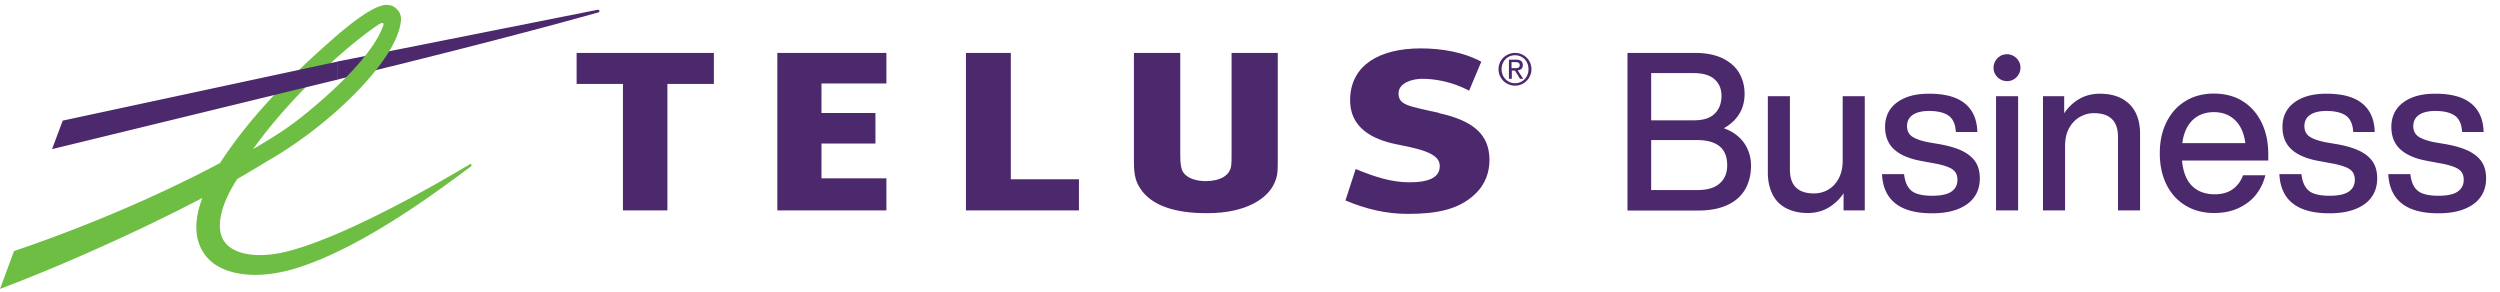 <svg xmlns="http://www.w3.org/2000/svg" width="171" height="20" fill="none" viewBox="0 0 171 20"><g clip-path="url(#a)"><path fill="#4C286D" d="M60.63 5.71V3.62h-7.46v10.77h7.46V12.2h-4.44V9.82h3.69V7.73h-3.69V5.71zM73.8 12.26h-4.66V3.62h-3.07v10.77h7.73zM98.45 7.73c-2.06-.47-2.79-.52-2.79-1.34 0-.76 1.02-1 1.61-1 .96 0 2.08.22 3.219.81l.83-1.98c-1.17-.64-2.68-.91-4.13-.91-2.85 0-4.76 1.15-4.84 3.41-.08 2.05 1.59 2.82 3.12 3.14 1.48.3 2.98.57 3.01 1.45.03.81-.7 1.16-2.08 1.16-1.27 0-2.46-.41-3.67-.91l-.7 2.15c1.39.59 2.8.92 4.26.92 2.02 0 3.5-.31 4.59-1.34.75-.7 1-1.55 1-2.35 0-1.71-1.06-2.67-3.44-3.2M48.83 5.74V3.62h-9.39v2.12h3.17v8.65h3.04V5.74zM84.24 3.62v6.84c0 .54 0 .68-.03.89-.09.65-.73 1.03-1.74 1.04-.75-.01-1.29-.23-1.55-.62-.13-.2-.19-.56-.19-1.14V3.62h-3.17v7.42c0 1.03.14 1.49.6 2.08.77.96 2.26 1.46 4.32 1.46h.11c2.75 0 4.17-1.08 4.59-2.08.21-.49.22-.72.22-1.7V3.62zM40.87.67l-17.8 3.54v1.24l.06-.02C34.89 2.58 40.87.86 40.92.85c.07-.02.09-.07.08-.11-.01-.05-.06-.08-.13-.07"/><path fill="#6FBE44" d="M25.93 1.66c.28-.18.35-.07.27.13-.13.32-.73 2.25-5.21 5.92-1.17.96-2 1.5-3.68 2.49 2.76-3.86 6.78-7.35 8.63-8.55M26.4.33c-.87.05-2.47 1.33-3.35 2.09-3.5 3.03-6.1 5.81-8 8.73-3.95 2.11-8.98 4.29-13.97 5.98l-.12.04L0 19.76l.55-.21c3.18-1.21 8.48-3.49 13.29-6.01-.27.72-.41 1.38-.41 1.99 0 .45.07.87.23 1.25.3.76.9 1.34 1.72 1.66 1.23.49 2.91.5 4.83-.08 4.89-1.48 10.7-6.04 11.96-6.94l.05-.03s.05-.09.03-.13a.095.095 0 0 0-.13-.02l-.06.04c-1.36.81-7.95 4.72-12.23 5.87-2.18.59-3.85.26-4.47-.61-.22-.3-.32-.68-.32-1.12 0-.86.4-1.96 1.19-3.18.72-.41 1.39-.81 2-1.19 4.18-2.35 9-6.92 9.2-9.7v-.06c0-.24-.1-.49-.29-.67-.19-.2-.45-.3-.73-.28z"/><path fill="#4C286D" d="M23.01 4.23 4.29 8.25l-.73 1.95 19.51-4.75h.03V4.21zM103.63 3.62c.61 0 1.12.48 1.12 1.11s-.51 1.13-1.12 1.13-1.13-.48-1.13-1.13c0-.63.52-1.11 1.13-1.11m0 2.07c.52 0 .92-.41.92-.96s-.4-.95-.92-.95-.92.41-.92.95c0 .55.4.96.92.96m-.44-1.61h.51c.31 0 .46.12.46.38 0 .23-.15.33-.35.35l.38.58h-.22l-.35-.56h-.21v.56h-.2V4.08zm.2.58h.21c.18 0 .35 0 .35-.21 0-.17-.15-.2-.29-.2h-.27v.42zM119.31 9.8c.31.46.46.97.46 1.54 0 .61-.14 1.15-.4 1.61-.27.46-.67.82-1.21 1.07s-1.2.38-1.99.38h-4.85V3.62h4.64c.75 0 1.38.13 1.89.38.5.25.88.59 1.12 1.01q.36.63.36 1.41c0 .52-.12.98-.37 1.38s-.6.72-1.05.97c.63.23 1.09.58 1.4 1.03m-6.37-4.79v3.22h2.92c.63 0 1.1-.14 1.41-.44s.48-.7.48-1.24c0-.47-.16-.85-.48-1.13q-.48-.42-1.41-.42h-2.92zm4.68 7.54c.35-.3.52-.71.52-1.25 0-.59-.18-1.02-.53-1.3q-.525-.42-1.53-.42h-3.14V13h3.14c.68 0 1.19-.14 1.53-.44zM127.55 6.58v7.81h-1.45v-1.17c-.26.4-.61.73-1.03.98s-.9.37-1.42.37c-.56 0-1.05-.11-1.46-.32s-.73-.52-.94-.94-.33-.91-.33-1.5V6.58h1.51v5.02c0 1.09.55 1.63 1.65 1.63.33 0 .65-.08.94-.24s.54-.41.73-.75.29-.76.29-1.26v-4.4zM128.73 11.91h1.51q.06.54.27.87c.14.22.34.38.61.47s.61.14 1.04.14c.59 0 1.03-.09 1.31-.28q.42-.285.42-.81c0-.21-.05-.39-.15-.53s-.27-.26-.51-.35c-.23-.09-.57-.19-1.01-.26l-.8-.15c-.84-.15-1.46-.42-1.87-.8s-.61-.89-.61-1.53c0-.46.12-.87.35-1.2.24-.34.58-.6 1.03-.79s.99-.28 1.63-.28c1.09 0 1.9.22 2.45.67s.83 1.1.85 1.95h-1.47c-.03-.54-.2-.91-.5-1.12s-.75-.32-1.33-.32c-.48 0-.86.09-1.12.27s-.39.44-.39.77c0 .31.12.55.35.71s.6.29 1.1.39l.82.14q.975.18 1.56.48t.87.75c.19.3.28.67.28 1.1 0 .5-.13.94-.39 1.29-.26.36-.64.63-1.13.82s-1.07.28-1.75.28c-2.18 0-3.33-.89-3.42-2.67zM136.829 5.43a.9.9 0 0 1-.34-.33.85.85 0 0 1-.13-.47q0-.24.12-.45c.08-.14.19-.26.33-.34.14-.09.3-.13.47-.13q.24 0 .45.12c.14.08.26.19.34.33.09.14.13.3.13.47q0 .24-.12.45c-.08.14-.19.26-.33.34-.14.09-.3.13-.47.13q-.24 0-.45-.12m-.3 1.15h1.51v7.81h-1.51zM145.65 7.12c.48.47.73 1.15.73 2.04v5.23h-1.51V9.37c0-1.09-.55-1.63-1.65-1.63-.32 0-.63.08-.94.25-.3.16-.55.42-.74.75-.19.34-.29.75-.29 1.25v4.4h-1.51V6.58h1.45v1.17c.27-.41.62-.74 1.03-.98s.89-.36 1.41-.36c.87 0 1.53.24 2.02.71M155.14 10.98h-5.89c.07.77.3 1.36.69 1.74s.91.57 1.55.57c.49 0 .91-.12 1.23-.35s.56-.55.7-.95h1.53c-.13.52-.35.96-.66 1.35-.31.38-.71.68-1.19.9s-1.03.33-1.64.33c-.74 0-1.38-.16-1.95-.5s-1-.81-1.31-1.42-.47-1.34-.47-2.16.15-1.52.46-2.14.74-1.1 1.3-1.44q.84-.51 1.95-.51c.74 0 1.43.18 1.99.54s.98.85 1.28 1.48.44 1.34.44 2.13v.44zm-5.16-2.77c-.38.36-.62.89-.71 1.58h4.31c-.05-.41-.16-.78-.34-1.1a1.95 1.95 0 0 0-.73-.75q-.465-.27-1.08-.27c-.59 0-1.07.18-1.45.54M155.91 11.91h1.51q.06.54.27.87c.14.22.34.38.61.47s.61.14 1.04.14c.59 0 1.03-.09 1.31-.28q.42-.285.42-.81c0-.21-.05-.39-.15-.53s-.27-.26-.51-.35c-.23-.09-.57-.19-1.01-.26l-.8-.15c-.84-.15-1.46-.42-1.87-.8s-.61-.89-.61-1.53c0-.46.12-.87.35-1.2.24-.34.58-.6 1.03-.79s.99-.28 1.63-.28c1.09 0 1.9.22 2.45.67s.83 1.1.85 1.95h-1.47c-.03-.54-.2-.91-.5-1.12s-.75-.32-1.33-.32c-.48 0-.86.09-1.12.27s-.39.44-.39.77c0 .31.12.55.35.71s.6.29 1.1.39l.82.14q.975.18 1.56.48t.87.75c.19.3.28.67.28 1.1 0 .5-.13.94-.39 1.29-.26.36-.64.63-1.13.82s-1.07.28-1.75.28c-2.18 0-3.33-.89-3.42-2.67zM163.359 11.91h1.51q.06.54.27.87c.14.22.34.38.61.47s.61.14 1.04.14c.59 0 1.03-.09 1.31-.28q.42-.285.42-.81c0-.21-.05-.39-.15-.53s-.27-.26-.51-.35c-.23-.09-.57-.19-1.01-.26l-.8-.15c-.84-.15-1.46-.42-1.87-.8s-.61-.89-.61-1.53c0-.46.12-.87.35-1.2.24-.34.58-.6 1.03-.79s.99-.28 1.63-.28c1.09 0 1.9.22 2.45.67s.83 1.1.85 1.95h-1.47c-.03-.54-.2-.91-.5-1.12s-.75-.32-1.33-.32c-.48 0-.86.09-1.12.27s-.39.44-.39.77c0 .31.12.55.35.71s.6.29 1.1.39l.82.14q.975.18 1.56.48t.87.75c.19.3.28.67.28 1.1 0 .5-.13.94-.39 1.29-.26.36-.64.63-1.13.82s-1.07.28-1.75.28q-3.27 0-3.42-2.67z"/></g><defs><clipPath id="a"><path fill="#fff" d="M0 .33h170.05v19.44H0z"/></clipPath></defs></svg>